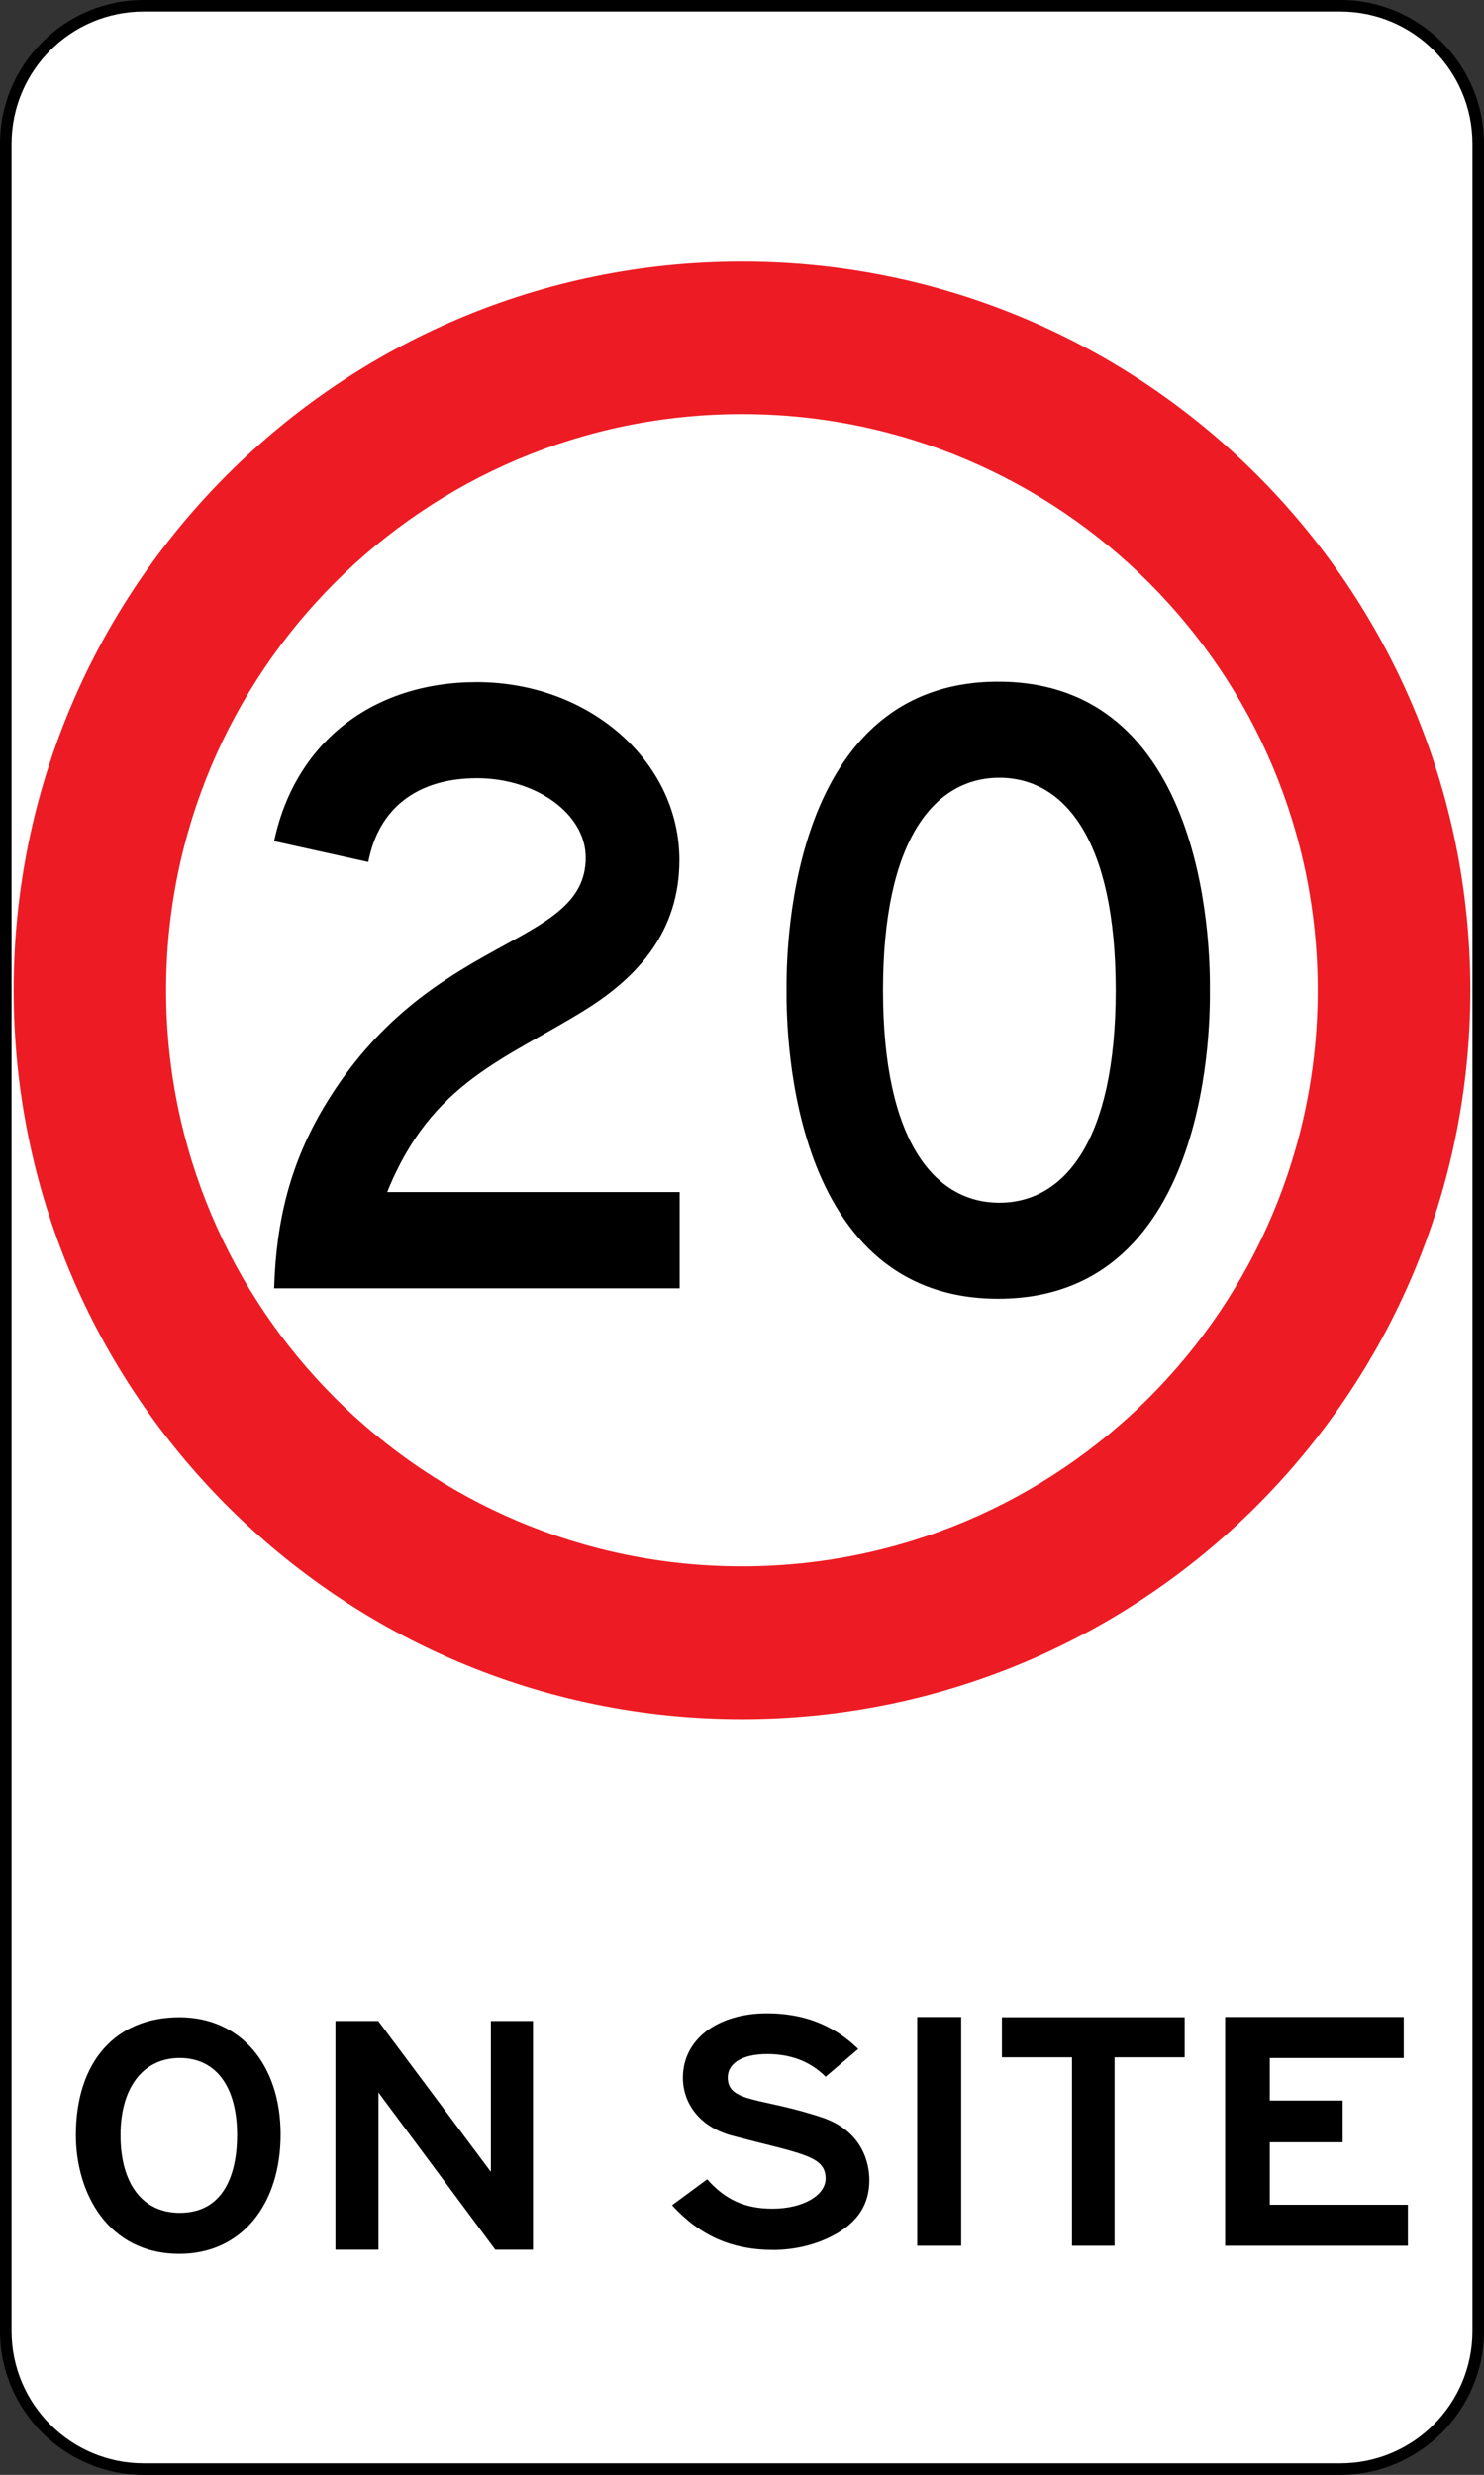 <?xml version="1.0" encoding="UTF-8"?>
<svg id="uuid-e7bbf7b2-48dd-4bf7-ba7b-da8fdc801b8a" data-name="Layer 1" xmlns="http://www.w3.org/2000/svg" viewBox="0 0 64.15 106.92">
  <rect x="0" y="0" width="64.15" height="106.92" fill="#333333" stroke="none"/>
  <defs>
    <style>
      .uuid-a5e58d86-3184-4f39-b172-640652e5e04c {
        isolation: isolate;
      }

      .uuid-9d6e3eaf-87cf-4cf8-8a33-74f674fcb020 {
        fill: #ed1c24;
      }

      .uuid-1f8e42aa-ded0-4601-afb2-3167ed2aa517 {
        fill: #fff;
      }
    </style>
  </defs>
  <g>
    <path class="uuid-1f8e42aa-ded0-4601-afb2-3167ed2aa517" d="M6.21.25h51.73c3.29,0,5.96,2.67,5.96,5.96v94.5c0,3.29-2.67,5.96-5.96,5.96H6.21c-3.29,0-5.96-2.67-5.96-5.96V6.21C.25,2.92,2.92.25,6.21.25Z"/>
    <path d="M57.94,106.92H6.21c-3.42,0-6.21-2.79-6.21-6.21V6.21C0,2.79,2.79,0,6.21,0h51.73c3.42,0,6.21,2.79,6.21,6.21v94.5c0,3.42-2.79,6.21-6.21,6.21ZM6.21.5C3.06.5.5,3.06.5,6.21v94.5c0,3.15,2.56,5.71,5.71,5.71h51.73c3.15,0,5.71-2.56,5.71-5.71V6.21c0-3.15-2.56-5.71-5.71-5.71H6.21Z"/>
  </g>
  <path class="uuid-9d6e3eaf-87cf-4cf8-8a33-74f674fcb020" d="M32.07,11.3C14.68,11.3.59,25.39.59,42.78s14.09,31.49,31.48,31.49,31.49-14.1,31.49-31.49-14.1-31.48-31.49-31.48ZM32.07,67.67c-13.75,0-24.89-11.14-24.89-24.89s11.14-24.89,24.89-24.89,24.89,11.14,24.89,24.89-11.14,24.89-24.89,24.89Z"/>
  <g>
    <path d="M3.28,92.24c0-3.15,1.7-5.09,4.48-5.09,2.62,0,4.37,2.03,4.37,5.06s-1.69,5.16-4.37,5.16c-3.11,0-4.48-2.65-4.48-5.13ZM5.21,92.24c0,2.11.96,3.36,2.56,3.36,2,0,2.48-1.84,2.48-3.36,0-2.1-.92-3.33-2.48-3.33s-2.56,1.25-2.56,3.33Z"/>
    <path d="M16.36,90.4v6.79h-1.86v-9.88h1.85l4.87,6.52v-6.52h1.82v9.88h-1.63l-5.05-6.79Z"/>
    <path d="M36.1,96.53c-.74.42-1.7.67-2.67.67-1.82,0-3.19-.63-4.38-1.93l1.52-1.12c.78.88,1.63,1.27,2.82,1.27,1.34,0,2.3-.59,2.3-1.3,0-1-1.07-1.07-4.02-1.85-1.48-.39-2.15-1.45-2.15-2.51,0-1.65,1.49-2.78,3.64-2.78,1.56,0,2.86.49,3.94,1.54l-1.41,1.2c-.67-.67-1.52-.98-2.52-.98-1.15,0-1.71.44-1.71,1.01,0,1.1,1.43.85,4.05,1.72,1.85.61,2.07,2.09,2.07,2.72,0,1.02-.48,1.79-1.49,2.35Z"/>
    <path d="M39.65,87.14h1.9v9.88h-1.9v-9.88Z"/>
    <path d="M48.19,97.02h-1.85v-8.14h-3.03v-1.73h7.9v1.73h-3.03v8.14Z"/>
    <path d="M52.97,87.14h7.71v1.77h-5.79v1.84h3.15v1.8h-3.15v2.7h5.97v1.77h-7.9v-9.88Z"/>
  </g>
  <g class="uuid-a5e58d86-3184-4f39-b172-640652e5e04c">
    <g class="uuid-a5e58d86-3184-4f39-b172-640652e5e04c">
      <path d="M16.73,51.5h12.65v4.16H11.85c.09-2.98.72-5.43,2.17-7.86,4.52-7.55,11.3-6.8,11.3-10.75,0-1.9-2.16-3.43-4.7-3.43s-4.25,1.26-4.7,3.62l-4.07-.9c.9-4.25,4.25-6.87,8.76-6.87,4.88,0,8.76,3.44,8.76,7.68,0,3.08-1.77,5.04-4.06,6.47-3.47,2.16-6.66,3.11-8.58,7.9Z"/>
      <path d="M52.3,42.78c0,.92.2,13.33-9.15,13.33s-9.15-12.41-9.15-13.33-.2-13.33,9.15-13.33,9.15,12.4,9.15,13.33ZM43.2,51.96c2.78,0,5.03-2.63,5.03-9.18s-2.25-9.18-5.03-9.18-5.03,2.63-5.03,9.18,2.25,9.18,5.03,9.18Z"/>
    </g>
  </g>
</svg>